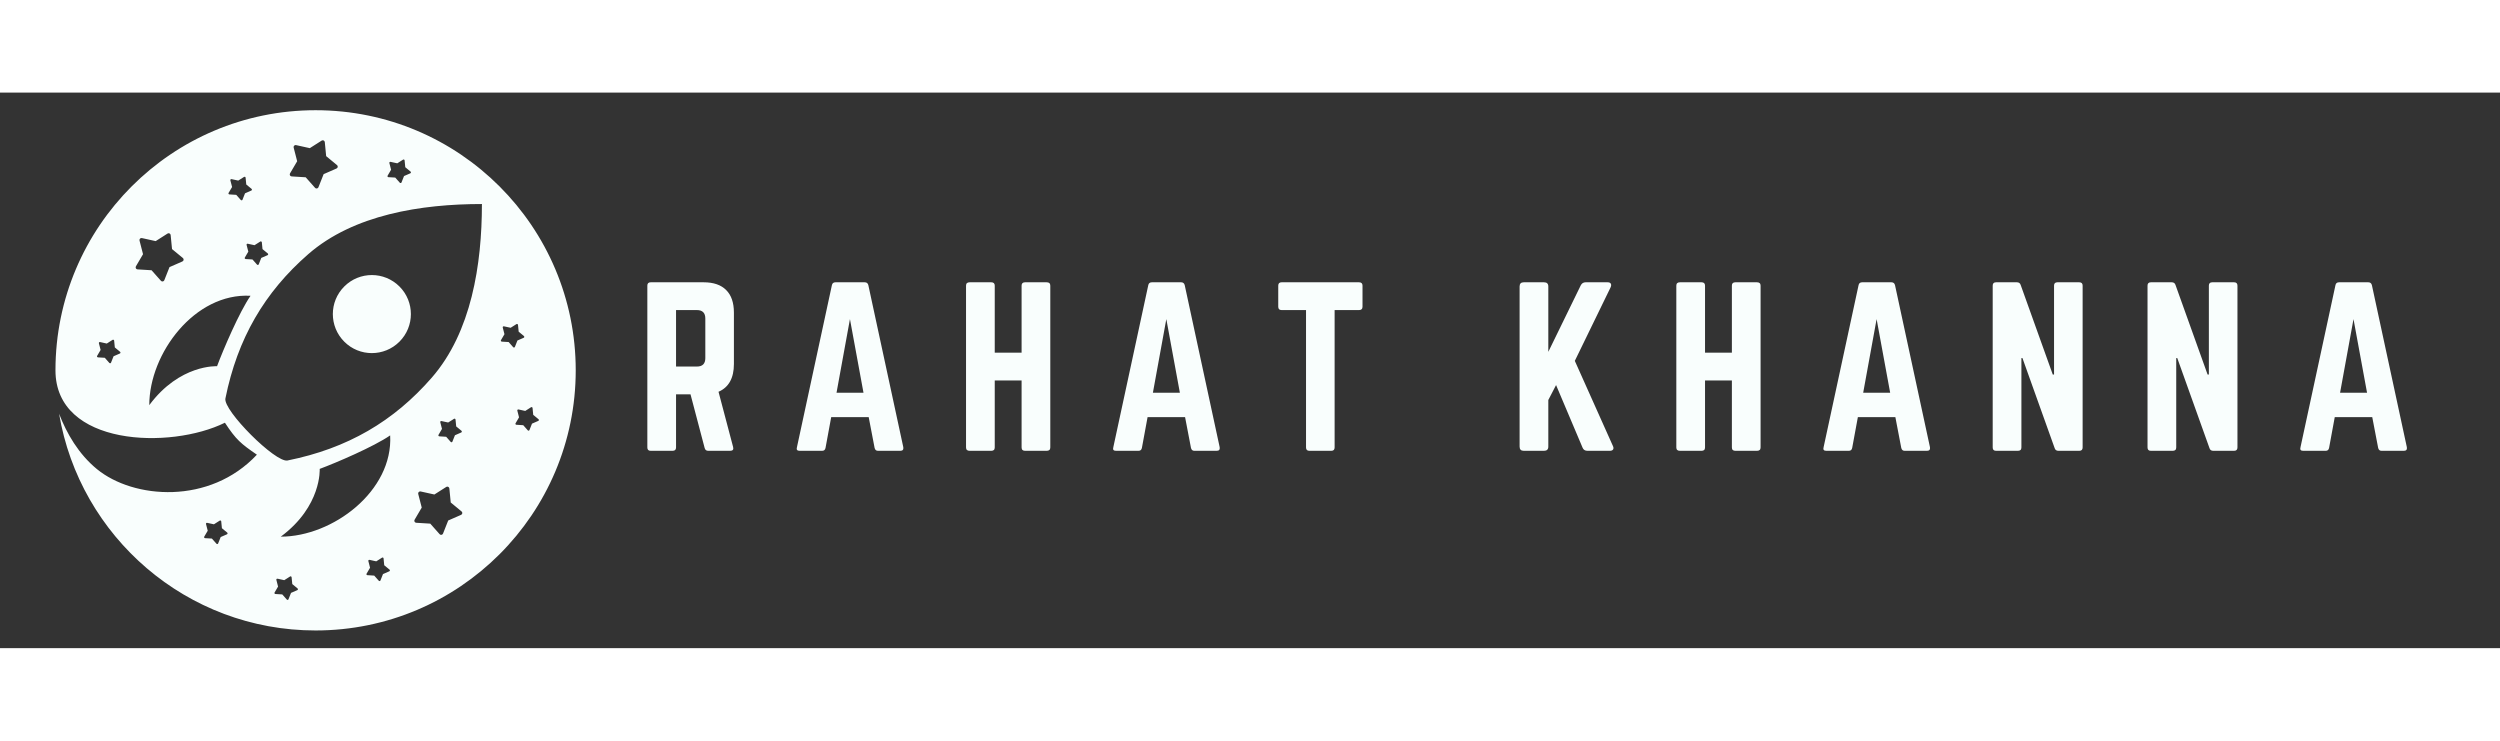 <svg xmlns="http://www.w3.org/2000/svg" xmlns:xlink="http://www.w3.org/1999/xlink"
    zoomAndPan="magnify" viewBox="0 0 337.5 75" height="100"
    preserveAspectRatio="xMidYMid meet" version="1.0">
    <rect x="0" y="0" width="337.5" height="75" fill="#333333" stroke="none"/>
    <defs>
        <g />
        <clipPath id="a0b4c27d52">
            <path
                d="M 7.488 2.379 L 77.883 2.379 L 77.883 72.777 L 7.488 72.777 Z M 7.488 2.379 "
                clip-rule="nonzero" />
        </clipPath>
    </defs>
    <g clip-path="url(#a0b4c27d52)">
        <path fill="#f9fefd"
            d="M 42.605 2.379 C 62 2.379 77.723 18.102 77.723 37.496 C 77.723 56.891 62 72.613 42.605 72.613 C 25.207 72.613 10.77 59.961 7.977 43.355 C 9 46.016 10.598 48.785 13.078 50.824 C 18.027 54.883 28.32 55.684 34.68 48.883 C 32.52 47.395 31.879 46.879 30.363 44.566 C 23.016 48.203 7.488 47.766 7.488 37.496 C 7.488 18.102 23.211 2.379 42.605 2.379 Z M 14.762 36.496 L 14.148 35.801 L 13.223 35.746 C 13.148 35.738 13.09 35.676 13.094 35.602 C 13.098 35.578 13.102 35.559 13.113 35.543 L 13.582 34.742 L 13.352 33.844 C 13.332 33.77 13.379 33.695 13.449 33.676 C 13.473 33.672 13.5 33.672 13.52 33.68 L 14.418 33.879 L 15.199 33.379 C 15.266 33.34 15.348 33.359 15.387 33.422 C 15.398 33.441 15.406 33.461 15.41 33.48 L 15.5 34.402 L 16.215 34.996 C 16.27 35.043 16.281 35.129 16.23 35.184 C 16.219 35.203 16.199 35.215 16.176 35.227 L 15.332 35.594 L 14.988 36.457 C 14.965 36.527 14.883 36.559 14.816 36.531 C 14.793 36.523 14.773 36.512 14.762 36.496 Z M 21.719 25.402 L 20.461 23.984 L 18.57 23.867 C 18.418 23.859 18.301 23.727 18.312 23.574 C 18.312 23.531 18.328 23.488 18.348 23.453 L 19.309 21.816 L 18.836 19.98 C 18.797 19.832 18.887 19.68 19.035 19.641 C 19.086 19.629 19.137 19.633 19.18 19.645 L 21.016 20.051 L 22.617 19.031 C 22.746 18.949 22.918 18.988 23 19.117 C 23.023 19.156 23.035 19.195 23.039 19.238 L 23.223 21.125 L 24.688 22.332 C 24.805 22.43 24.82 22.605 24.723 22.723 C 24.691 22.762 24.652 22.789 24.609 22.805 L 22.883 23.559 L 22.184 25.324 C 22.129 25.465 21.969 25.535 21.824 25.48 C 21.781 25.461 21.746 25.438 21.719 25.402 Z M 29.223 60.902 L 28.605 60.207 L 27.68 60.152 C 27.605 60.145 27.551 60.082 27.555 60.008 C 27.555 59.984 27.562 59.965 27.574 59.945 L 28.043 59.148 L 27.812 58.25 C 27.793 58.176 27.836 58.102 27.91 58.082 C 27.934 58.078 27.957 58.078 27.98 58.086 L 28.879 58.281 L 29.66 57.785 C 29.723 57.746 29.809 57.766 29.848 57.828 C 29.859 57.844 29.867 57.867 29.867 57.887 L 29.957 58.809 L 30.672 59.398 C 30.73 59.449 30.738 59.535 30.691 59.59 C 30.676 59.609 30.656 59.621 30.637 59.633 L 29.793 60 L 29.449 60.863 C 29.422 60.934 29.344 60.969 29.273 60.938 C 29.254 60.93 29.234 60.918 29.223 60.902 Z M 38.719 68.441 L 38.105 67.746 L 37.18 67.691 C 37.105 67.688 37.047 67.621 37.051 67.547 C 37.055 67.523 37.059 67.504 37.07 67.484 L 37.539 66.688 L 37.309 65.789 C 37.289 65.715 37.336 65.641 37.406 65.625 C 37.43 65.617 37.457 65.617 37.477 65.625 L 38.375 65.824 L 39.16 65.324 C 39.223 65.285 39.305 65.305 39.344 65.367 C 39.355 65.387 39.363 65.406 39.367 65.426 L 39.457 66.348 L 40.172 66.941 C 40.227 66.988 40.238 67.074 40.188 67.133 C 40.172 67.148 40.152 67.164 40.133 67.172 L 39.289 67.539 L 38.945 68.402 C 38.922 68.473 38.84 68.508 38.773 68.48 C 38.75 68.469 38.73 68.457 38.719 68.441 Z M 51.137 65.902 L 50.52 65.207 L 49.594 65.148 C 49.52 65.145 49.465 65.082 49.469 65.004 C 49.469 64.984 49.477 64.965 49.488 64.945 L 49.957 64.145 L 49.727 63.246 C 49.707 63.176 49.75 63.102 49.824 63.082 C 49.848 63.078 49.871 63.078 49.895 63.082 L 50.793 63.281 L 51.574 62.785 C 51.637 62.742 51.723 62.762 51.762 62.824 C 51.773 62.844 51.781 62.863 51.781 62.883 L 51.871 63.809 L 52.586 64.398 C 52.645 64.445 52.652 64.531 52.605 64.59 C 52.59 64.609 52.57 64.621 52.551 64.629 L 51.703 65 L 51.363 65.859 C 51.336 65.93 51.258 65.965 51.188 65.938 C 51.168 65.93 51.148 65.914 51.137 65.902 Z M 69.281 34.371 L 68.668 33.676 L 67.742 33.621 C 67.668 33.613 67.609 33.551 67.613 33.477 C 67.617 33.453 67.621 33.434 67.633 33.414 L 68.102 32.617 L 67.871 31.719 C 67.852 31.645 67.898 31.57 67.969 31.551 C 67.992 31.547 68.02 31.547 68.039 31.555 L 68.938 31.75 L 69.719 31.254 C 69.785 31.215 69.867 31.234 69.906 31.297 C 69.918 31.312 69.926 31.336 69.926 31.355 L 69.93 31.355 L 70.02 32.277 L 70.734 32.867 C 70.789 32.918 70.801 33.004 70.75 33.059 C 70.734 33.078 70.715 33.09 70.695 33.102 L 69.852 33.469 L 69.512 34.332 C 69.48 34.402 69.402 34.438 69.332 34.406 C 69.312 34.398 69.293 34.387 69.281 34.371 Z M 71.25 45.594 L 70.637 44.902 L 69.711 44.844 C 69.633 44.84 69.578 44.773 69.582 44.699 C 69.586 44.68 69.59 44.656 69.602 44.641 L 70.07 43.84 L 69.84 42.941 C 69.82 42.867 69.863 42.793 69.938 42.777 C 69.961 42.77 69.988 42.77 70.008 42.777 L 70.906 42.977 L 71.688 42.477 C 71.754 42.438 71.836 42.457 71.875 42.52 C 71.887 42.539 71.895 42.559 71.895 42.578 L 71.984 43.504 L 72.699 44.094 C 72.758 44.141 72.766 44.227 72.719 44.285 C 72.703 44.305 72.684 44.316 72.664 44.324 L 71.82 44.691 L 71.477 45.555 C 71.449 45.625 71.371 45.66 71.301 45.633 C 71.281 45.625 71.262 45.609 71.25 45.594 Z M 59.344 59.609 L 58.086 58.191 L 56.191 58.074 C 56.043 58.066 55.926 57.934 55.934 57.781 C 55.938 57.738 55.953 57.695 55.973 57.66 L 56.934 56.023 L 56.461 54.188 C 56.422 54.039 56.512 53.887 56.66 53.852 C 56.711 53.836 56.762 53.84 56.805 53.852 L 58.641 54.258 L 60.242 53.238 C 60.371 53.156 60.539 53.195 60.621 53.324 C 60.648 53.363 60.66 53.402 60.664 53.445 L 60.848 55.336 L 62.309 56.543 C 62.426 56.637 62.445 56.812 62.348 56.93 C 62.316 56.969 62.277 56.996 62.234 57.012 L 60.508 57.766 L 59.809 59.531 C 59.754 59.672 59.594 59.742 59.449 59.688 C 59.406 59.668 59.371 59.645 59.344 59.609 Z M 60.848 47.16 L 60.234 46.465 L 59.309 46.406 C 59.234 46.402 59.176 46.34 59.18 46.266 C 59.184 46.242 59.188 46.223 59.199 46.203 L 59.668 45.402 L 59.438 44.504 C 59.418 44.434 59.465 44.359 59.535 44.34 C 59.559 44.336 59.586 44.336 59.605 44.344 L 60.504 44.539 L 61.289 44.043 C 61.352 44 61.434 44.02 61.473 44.082 C 61.484 44.102 61.492 44.121 61.496 44.141 L 61.586 45.066 L 62.301 45.656 C 62.355 45.703 62.363 45.789 62.316 45.848 C 62.301 45.867 62.281 45.879 62.262 45.887 L 61.418 46.258 L 61.074 47.121 C 61.047 47.188 60.969 47.223 60.902 47.195 C 60.879 47.188 60.859 47.176 60.848 47.16 Z M 53.977 12.168 L 53.359 11.473 L 52.434 11.418 C 52.359 11.41 52.305 11.348 52.309 11.273 C 52.309 11.25 52.316 11.23 52.328 11.215 L 52.797 10.414 L 52.566 9.516 C 52.547 9.441 52.59 9.367 52.664 9.352 C 52.688 9.344 52.711 9.344 52.734 9.352 L 53.633 9.547 L 54.414 9.051 C 54.477 9.012 54.562 9.031 54.602 9.094 C 54.613 9.113 54.621 9.133 54.621 9.152 L 54.711 10.074 L 55.426 10.664 C 55.484 10.715 55.492 10.801 55.445 10.855 C 55.43 10.875 55.41 10.887 55.391 10.898 L 54.543 11.266 L 54.203 12.129 C 54.176 12.199 54.098 12.23 54.027 12.207 C 54.008 12.195 53.988 12.184 53.977 12.168 Z M 32.508 14.5 L 31.895 13.805 L 30.969 13.746 C 30.895 13.742 30.836 13.68 30.84 13.605 C 30.844 13.582 30.852 13.562 30.859 13.543 L 31.332 12.746 L 31.098 11.844 C 31.082 11.773 31.125 11.699 31.195 11.68 C 31.223 11.676 31.246 11.676 31.27 11.684 L 32.164 11.879 L 32.949 11.383 C 33.012 11.344 33.094 11.359 33.133 11.422 C 33.148 11.441 33.152 11.465 33.156 11.484 L 33.246 12.406 L 33.961 12.996 C 34.02 13.047 34.027 13.129 33.98 13.188 C 33.965 13.207 33.945 13.219 33.922 13.227 L 33.078 13.598 L 32.738 14.461 C 32.711 14.531 32.633 14.562 32.562 14.535 C 32.539 14.527 32.523 14.516 32.508 14.5 Z M 34.699 23.223 L 34.086 22.527 L 33.16 22.473 C 33.086 22.465 33.031 22.402 33.035 22.328 C 33.035 22.305 33.043 22.285 33.055 22.266 L 33.523 21.469 L 33.289 20.566 C 33.273 20.496 33.316 20.422 33.387 20.402 C 33.414 20.398 33.438 20.398 33.461 20.406 L 34.359 20.602 L 35.141 20.105 C 35.203 20.066 35.285 20.086 35.328 20.148 C 35.34 20.164 35.344 20.188 35.348 20.207 L 35.438 21.129 L 36.152 21.719 C 36.211 21.77 36.219 21.852 36.172 21.91 C 36.156 21.93 36.137 21.941 36.117 21.953 L 35.27 22.32 L 34.93 23.184 C 34.902 23.254 34.824 23.285 34.754 23.258 C 34.73 23.25 34.715 23.238 34.699 23.223 Z M 42.527 12.852 L 41.27 11.434 L 39.375 11.316 C 39.223 11.309 39.109 11.176 39.117 11.023 C 39.121 10.977 39.137 10.938 39.156 10.902 L 40.117 9.266 L 39.645 7.43 C 39.605 7.281 39.695 7.129 39.844 7.094 C 39.895 7.078 39.941 7.082 39.988 7.094 L 41.824 7.5 L 43.426 6.48 C 43.555 6.398 43.723 6.438 43.805 6.566 C 43.828 6.605 43.844 6.645 43.848 6.688 L 44.031 8.578 L 45.492 9.785 C 45.609 9.879 45.629 10.055 45.531 10.172 C 45.5 10.211 45.461 10.238 45.418 10.254 L 43.691 11.008 L 42.992 12.773 C 42.938 12.914 42.777 12.984 42.633 12.93 C 42.59 12.91 42.555 12.887 42.527 12.852 Z M 33.824 27.43 C 32.312 29.613 30.129 34.719 29.301 36.941 C 29.301 36.941 24.27 36.641 20.152 42.195 C 20.152 35.195 26.305 27.012 33.824 27.43 Z M 52.672 46.277 C 50.488 47.789 45.383 49.973 43.16 50.801 C 43.16 50.801 43.461 55.832 37.906 59.949 C 44.906 59.949 53.086 53.797 52.672 46.277 Z M 38.809 49.668 C 46.914 48.039 53.156 44.379 58.289 38.484 C 63.633 32.352 65.059 23.219 65.059 15.043 C 56.879 15.043 47.746 16.469 41.617 21.809 C 35.723 26.945 32.062 33.188 30.43 41.293 C 30.105 42.906 37.195 49.996 38.809 49.668 Z M 53.926 26.176 C 51.867 24.117 48.531 24.117 46.477 26.176 C 44.418 28.23 44.418 31.57 46.477 33.625 C 48.531 35.684 51.867 35.684 53.926 33.625 C 55.984 31.57 55.984 28.23 53.926 26.176 "
            fill-opacity="1" fill-rule="evenodd" />
    </g>
    <g fill="#f9fefd" fill-opacity="1">
        <g transform="translate(85.969, 48.359)">
            <g>
                <path
                    d="M 13.109 -18.656 L 13.109 -11.719 C 13.109 -9.82 12.414 -8.57 11.031 -7.969 L 13 -0.516 C 13.094 -0.172 12.957 0 12.594 0 L 9.641 0 C 9.379 0 9.219 -0.129 9.156 -0.391 L 7.25 -7.625 L 5.297 -7.625 L 5.297 -0.453 C 5.297 -0.148 5.141 0 4.828 0 L 1.875 0 C 1.57 0 1.422 -0.148 1.422 -0.453 L 1.422 -22.297 C 1.422 -22.598 1.57 -22.75 1.875 -22.75 L 9.016 -22.75 C 10.359 -22.75 11.375 -22.398 12.062 -21.703 C 12.758 -21.016 13.109 -20 13.109 -18.656 Z M 5.297 -11.375 L 8.109 -11.375 C 8.867 -11.375 9.25 -11.754 9.25 -12.516 L 9.25 -17.859 C 9.25 -18.617 8.867 -19 8.109 -19 L 5.297 -19 Z M 5.297 -11.375 " />
            </g>
        </g>
    </g>
    <g fill="#f9fefd" fill-opacity="1">
        <g transform="translate(106.415, 48.359)">
            <g>
                <path
                    d="M 15.125 0 L 12.109 0 C 11.867 0 11.719 -0.129 11.656 -0.391 L 10.859 -4.547 L 5.797 -4.547 L 5.031 -0.391 C 4.977 -0.129 4.828 0 4.578 0 L 1.531 0 C 1.195 0 1.078 -0.16 1.172 -0.484 L 5.891 -22.359 C 5.941 -22.617 6.102 -22.75 6.375 -22.75 L 10.328 -22.75 C 10.586 -22.75 10.75 -22.617 10.812 -22.359 L 15.531 -0.484 C 15.582 -0.16 15.445 0 15.125 0 Z M 10.156 -7.844 L 8.328 -17.781 L 6.516 -7.844 Z M 10.156 -7.844 " />
            </g>
        </g>
    </g>
    <g fill="#f9fefd" fill-opacity="1">
        <g transform="translate(128.993, 48.359)">
            <g>
                <path
                    d="M 8.922 -13.25 L 8.922 -22.297 C 8.922 -22.598 9.078 -22.75 9.391 -22.75 L 12.312 -22.75 C 12.633 -22.75 12.797 -22.598 12.797 -22.297 L 12.797 -0.453 C 12.797 -0.148 12.633 0 12.312 0 L 9.391 0 C 9.078 0 8.922 -0.148 8.922 -0.453 L 8.922 -9.5 L 5.297 -9.5 L 5.297 -0.453 C 5.297 -0.148 5.141 0 4.828 0 L 1.906 0 C 1.582 0 1.422 -0.148 1.422 -0.453 L 1.422 -22.297 C 1.422 -22.598 1.582 -22.75 1.906 -22.75 L 4.828 -22.75 C 5.141 -22.75 5.297 -22.598 5.297 -22.297 L 5.297 -13.25 Z M 8.922 -13.25 " />
            </g>
        </g>
    </g>
    <g fill="#f9fefd" fill-opacity="1">
        <g transform="translate(149.126, 48.359)">
            <g>
                <path
                    d="M 15.125 0 L 12.109 0 C 11.867 0 11.719 -0.129 11.656 -0.391 L 10.859 -4.547 L 5.797 -4.547 L 5.031 -0.391 C 4.977 -0.129 4.828 0 4.578 0 L 1.531 0 C 1.195 0 1.078 -0.16 1.172 -0.484 L 5.891 -22.359 C 5.941 -22.617 6.102 -22.75 6.375 -22.75 L 10.328 -22.75 C 10.586 -22.75 10.75 -22.617 10.812 -22.359 L 15.531 -0.484 C 15.582 -0.16 15.445 0 15.125 0 Z M 10.156 -7.844 L 8.328 -17.781 L 6.516 -7.844 Z M 10.156 -7.844 " />
            </g>
        </g>
    </g>
    <g fill="#f9fefd" fill-opacity="1">
        <g transform="translate(171.705, 48.359)">
            <g>
                <path
                    d="M 1.312 -22.75 L 11.766 -22.75 C 12.078 -22.75 12.234 -22.598 12.234 -22.297 L 12.234 -19.453 C 12.234 -19.148 12.078 -19 11.766 -19 L 8.469 -19 L 8.469 -0.453 C 8.469 -0.148 8.316 0 8.016 0 L 5.062 0 C 4.758 0 4.609 -0.148 4.609 -0.453 L 4.609 -19 L 1.312 -19 C 1.008 -19 0.859 -19.148 0.859 -19.453 L 0.859 -22.297 C 0.859 -22.598 1.008 -22.75 1.312 -22.75 Z M 1.312 -22.75 " />
            </g>
        </g>
    </g>
    <g fill="#f9fefd" fill-opacity="1">
        <g transform="translate(190.7, 48.359)">
            <g />
        </g>
    </g>
    <g fill="#f9fefd" fill-opacity="1">
        <g transform="translate(203.725, 48.359)">
            <g>
                <path
                    d="M 13.594 0 L 10.578 0 C 10.254 0 10.035 -0.141 9.922 -0.422 L 6.344 -8.875 L 5.297 -6.859 L 5.297 -0.562 C 5.297 -0.188 5.102 0 4.719 0 L 1.984 0 C 1.609 0 1.422 -0.188 1.422 -0.562 L 1.422 -22.188 C 1.422 -22.562 1.609 -22.75 1.984 -22.75 L 4.719 -22.75 C 5.102 -22.75 5.297 -22.562 5.297 -22.188 L 5.297 -13.359 L 9.672 -22.328 C 9.816 -22.609 10.035 -22.75 10.328 -22.75 L 13.312 -22.75 C 13.52 -22.75 13.66 -22.688 13.734 -22.562 C 13.805 -22.438 13.797 -22.27 13.703 -22.062 L 8.875 -12.141 L 14.016 -0.656 C 14.109 -0.469 14.117 -0.312 14.047 -0.188 C 13.973 -0.062 13.82 0 13.594 0 Z M 13.594 0 " />
            </g>
        </g>
    </g>
    <g fill="#f9fefd" fill-opacity="1">
        <g transform="translate(224.882, 48.359)">
            <g>
                <path
                    d="M 8.922 -13.25 L 8.922 -22.297 C 8.922 -22.598 9.078 -22.75 9.391 -22.75 L 12.312 -22.75 C 12.633 -22.75 12.797 -22.598 12.797 -22.297 L 12.797 -0.453 C 12.797 -0.148 12.633 0 12.312 0 L 9.391 0 C 9.078 0 8.922 -0.148 8.922 -0.453 L 8.922 -9.5 L 5.297 -9.5 L 5.297 -0.453 C 5.297 -0.148 5.141 0 4.828 0 L 1.906 0 C 1.582 0 1.422 -0.148 1.422 -0.453 L 1.422 -22.297 C 1.422 -22.598 1.582 -22.75 1.906 -22.75 L 4.828 -22.75 C 5.141 -22.75 5.297 -22.598 5.297 -22.297 L 5.297 -13.25 Z M 8.922 -13.25 " />
            </g>
        </g>
    </g>
    <g fill="#f9fefd" fill-opacity="1">
        <g transform="translate(245.015, 48.359)">
            <g>
                <path
                    d="M 15.125 0 L 12.109 0 C 11.867 0 11.719 -0.129 11.656 -0.391 L 10.859 -4.547 L 5.797 -4.547 L 5.031 -0.391 C 4.977 -0.129 4.828 0 4.578 0 L 1.531 0 C 1.195 0 1.078 -0.16 1.172 -0.484 L 5.891 -22.359 C 5.941 -22.617 6.102 -22.75 6.375 -22.75 L 10.328 -22.75 C 10.586 -22.75 10.75 -22.617 10.812 -22.359 L 15.531 -0.484 C 15.582 -0.16 15.445 0 15.125 0 Z M 10.156 -7.844 L 8.328 -17.781 L 6.516 -7.844 Z M 10.156 -7.844 " />
            </g>
        </g>
    </g>
    <g fill="#f9fefd" fill-opacity="1">
        <g transform="translate(267.593, 48.359)">
            <g>
                <path
                    d="M 10.156 -22.75 L 13.109 -22.75 C 13.41 -22.75 13.562 -22.598 13.562 -22.297 L 13.562 -0.453 C 13.562 -0.148 13.41 0 13.109 0 L 10.297 0 C 10.023 0 9.852 -0.125 9.781 -0.375 L 5.438 -12.516 L 5.297 -12.516 L 5.297 -0.453 C 5.297 -0.148 5.141 0 4.828 0 L 1.875 0 C 1.57 0 1.422 -0.148 1.422 -0.453 L 1.422 -22.297 C 1.422 -22.598 1.57 -22.75 1.875 -22.75 L 4.688 -22.75 C 4.957 -22.75 5.129 -22.625 5.203 -22.375 L 9.531 -10.297 L 9.703 -10.297 L 9.703 -22.297 C 9.703 -22.598 9.852 -22.75 10.156 -22.75 Z M 10.156 -22.75 " />
            </g>
        </g>
    </g>
    <g fill="#f9fefd" fill-opacity="1">
        <g transform="translate(288.494, 48.359)">
            <g>
                <path
                    d="M 10.156 -22.75 L 13.109 -22.75 C 13.41 -22.75 13.562 -22.598 13.562 -22.297 L 13.562 -0.453 C 13.562 -0.148 13.41 0 13.109 0 L 10.297 0 C 10.023 0 9.852 -0.125 9.781 -0.375 L 5.438 -12.516 L 5.297 -12.516 L 5.297 -0.453 C 5.297 -0.148 5.141 0 4.828 0 L 1.875 0 C 1.57 0 1.422 -0.148 1.422 -0.453 L 1.422 -22.297 C 1.422 -22.598 1.57 -22.75 1.875 -22.75 L 4.688 -22.75 C 4.957 -22.75 5.129 -22.625 5.203 -22.375 L 9.531 -10.297 L 9.703 -10.297 L 9.703 -22.297 C 9.703 -22.598 9.852 -22.75 10.156 -22.75 Z M 10.156 -22.75 " />
            </g>
        </g>
    </g>
    <g fill="#f9fefd" fill-opacity="1">
        <g transform="translate(309.395, 48.359)">
            <g>
                <path
                    d="M 15.125 0 L 12.109 0 C 11.867 0 11.719 -0.129 11.656 -0.391 L 10.859 -4.547 L 5.797 -4.547 L 5.031 -0.391 C 4.977 -0.129 4.828 0 4.578 0 L 1.531 0 C 1.195 0 1.078 -0.16 1.172 -0.484 L 5.891 -22.359 C 5.941 -22.617 6.102 -22.75 6.375 -22.75 L 10.328 -22.75 C 10.586 -22.75 10.75 -22.617 10.812 -22.359 L 15.531 -0.484 C 15.582 -0.16 15.445 0 15.125 0 Z M 10.156 -7.844 L 8.328 -17.781 L 6.516 -7.844 Z M 10.156 -7.844 " />
            </g>
        </g>
    </g>
</svg>